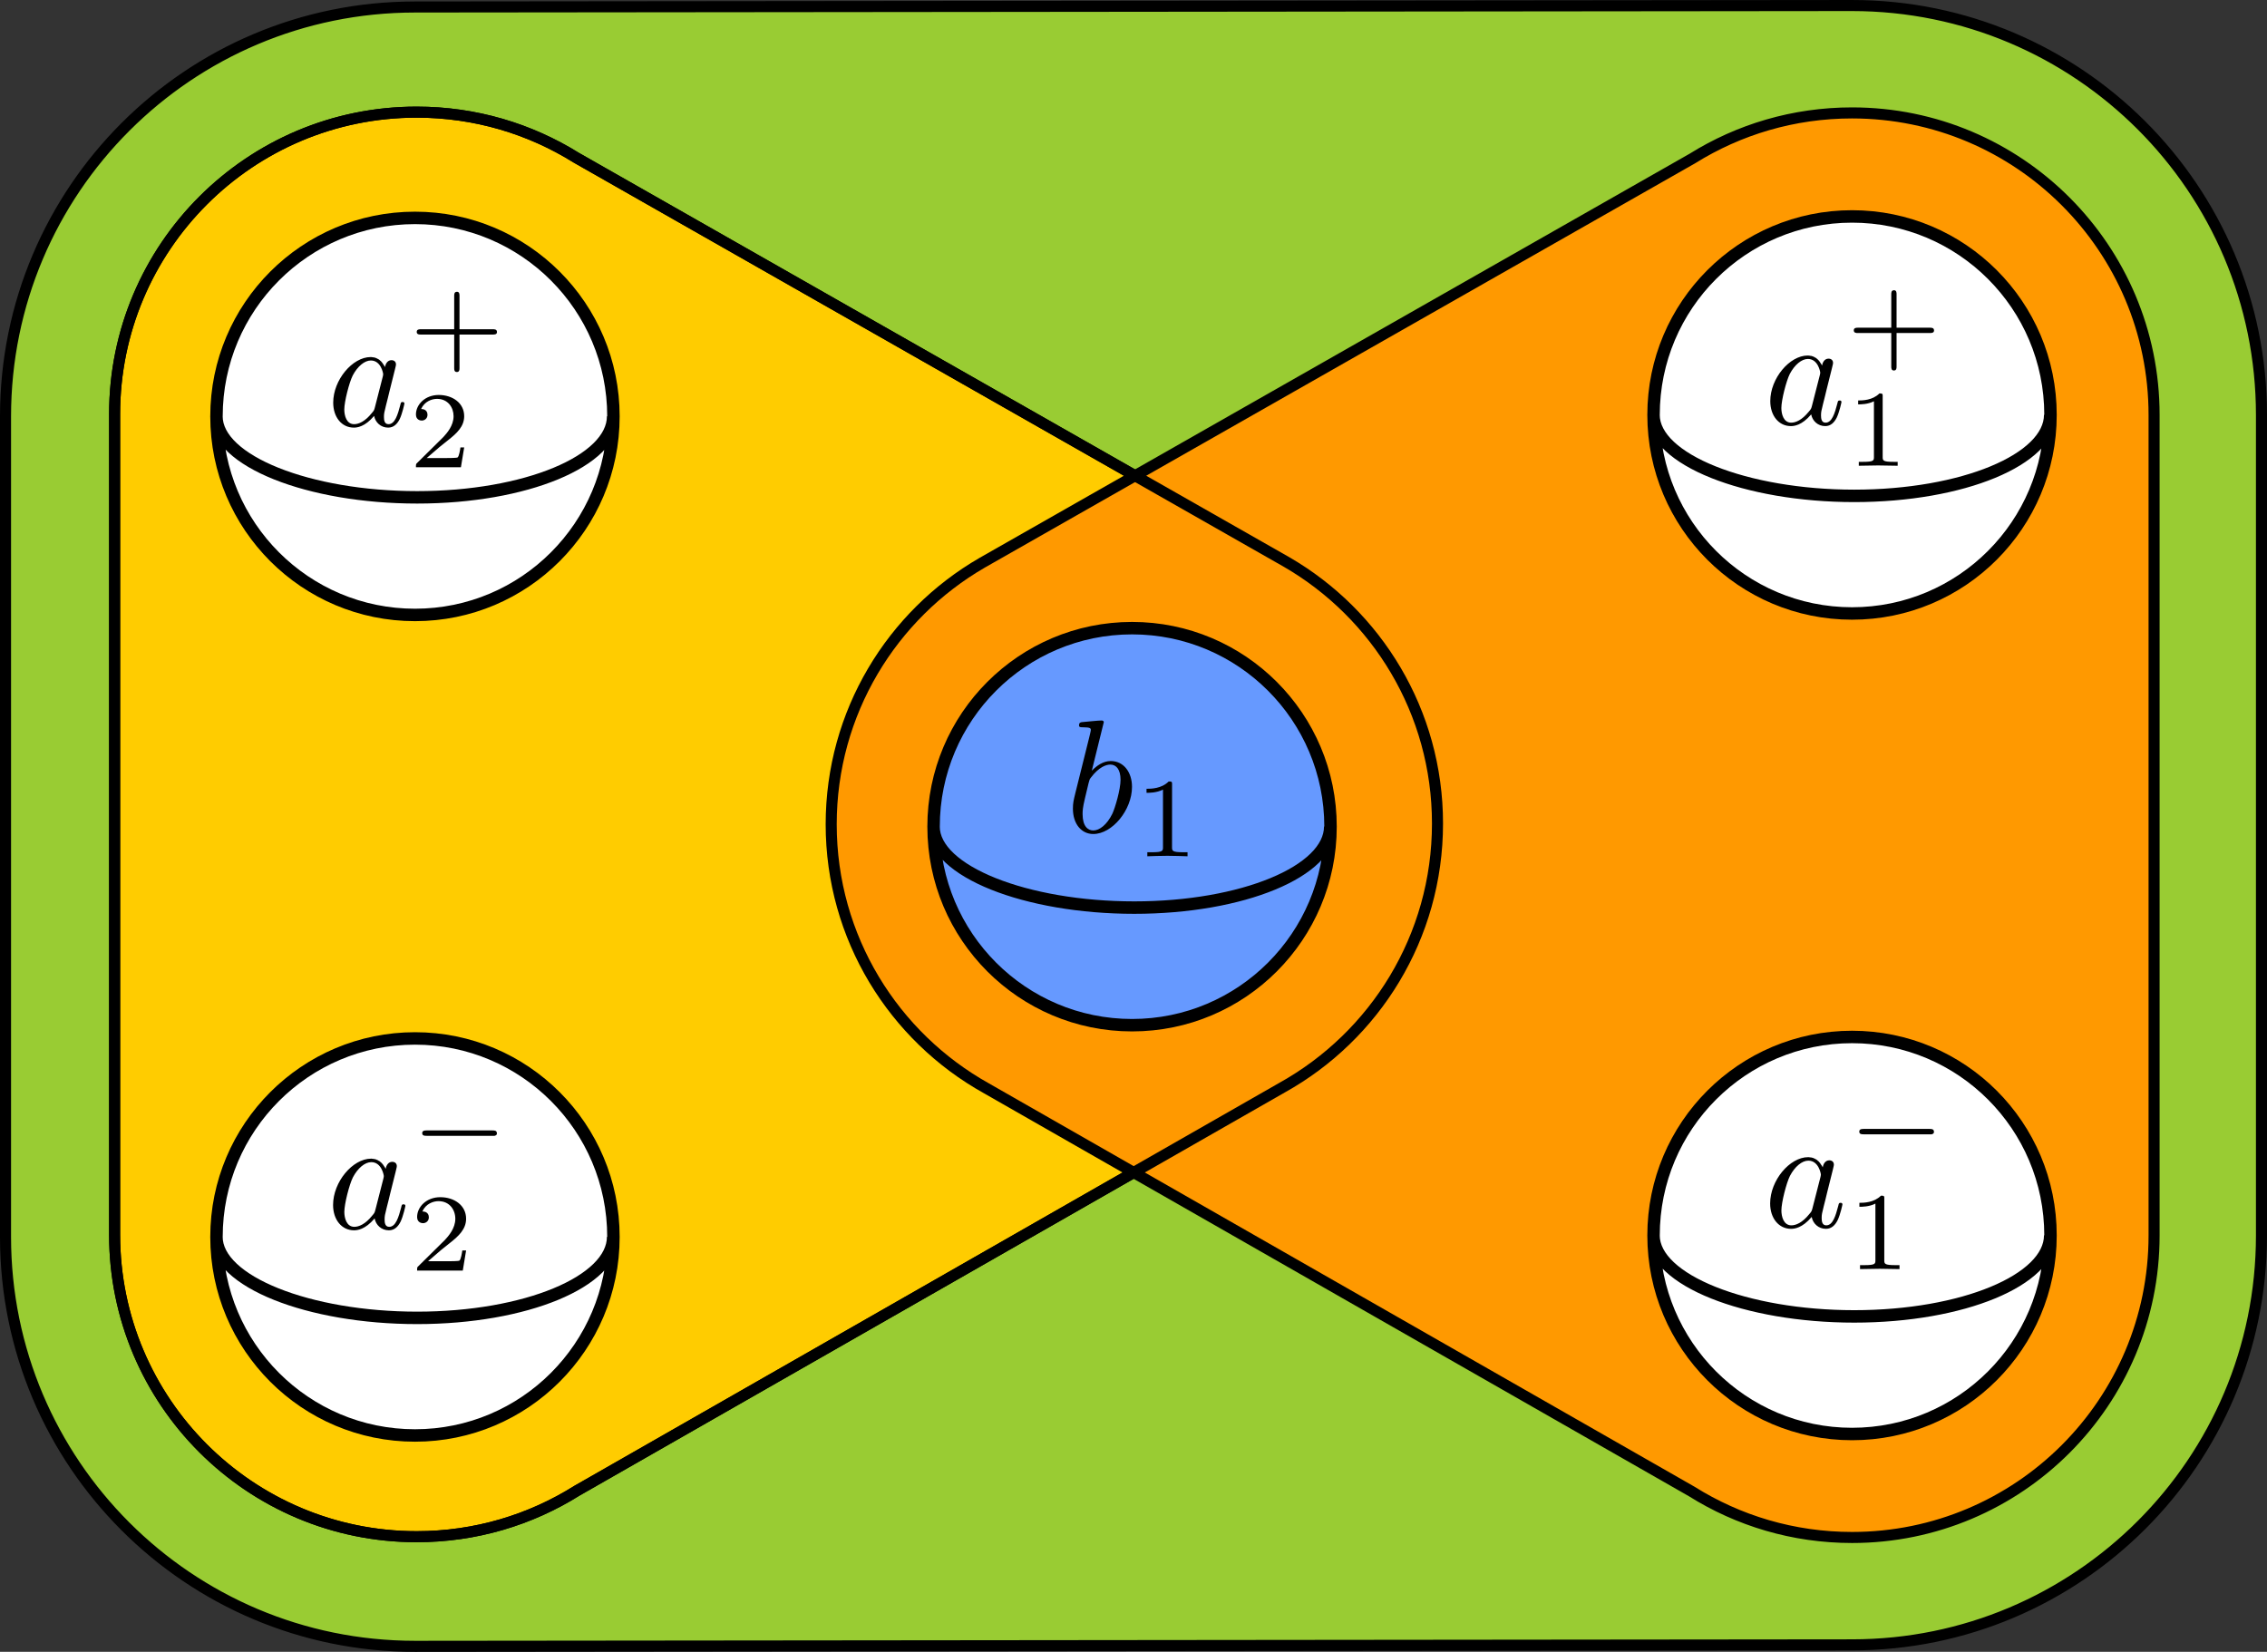 <?xml version="1.0" encoding="UTF-8" standalone="no"?>
<!-- Created with Inkscape (http://www.inkscape.org/) -->

<svg
   xmlns:ns0="http://www.iki.fi/pav/software/textext/"
   xmlns:dc="http://purl.org/dc/elements/1.1/"
   xmlns:cc="http://creativecommons.org/ns#"
   xmlns:rdf="http://www.w3.org/1999/02/22-rdf-syntax-ns#"
   xmlns:svg="http://www.w3.org/2000/svg"
   xmlns="http://www.w3.org/2000/svg"
   xmlns:sodipodi="http://sodipodi.sourceforge.net/DTD/sodipodi-0.dtd"
   xmlns:inkscape="http://www.inkscape.org/namespaces/inkscape"
   inkscape:version="0.91 r13725"
   version="1.1"
   id="svg2"
   viewBox="0 0 498.314 363.137"
   height="4.035in"
   width="5.537in"
   sodipodi:docname="kput2.svg">
  <rect x="0" y="0" width="498.314" height="363.137" fill="#333333" stroke="none"/>
  <sodipodi:namedview
     inkscape:window-maximized="1"
     inkscape:window-y="24"
     inkscape:window-x="65"
     inkscape:window-height="1056"
     inkscape:window-width="1855"
     showguides="false"
     objecttolerance="10000"
     showgrid="true"
     inkscape:current-layer="layer1"
     inkscape:document-units="in"
     inkscape:cy="-15.403709"
     inkscape:cx="86.986418"
     inkscape:zoom="0.25"
     inkscape:pageshadow="2"
     inkscape:pageopacity="0.0"
     borderopacity="1.0"
     bordercolor="#666666"
     pagecolor="#ffffff"
     id="base"
     units="in"
     fit-margin-top="0"
     fit-margin-left="0"
     fit-margin-right="0"
     fit-margin-bottom="0">
    <inkscape:grid
       snapvisiblegridlinesonly="true"
       id="grid4666"
       type="xygrid"
       originx="-538.686"
       originy="1171.637"
       spacingx="22.5"
       spacingy="22.5" />
  </sodipodi:namedview>
  <defs
     id="defs4" />
  <g
     id="layer1"
     inkscape:groupmode="layer"
     inkscape:label="Layer 1"
     transform="translate(-538.686,-1860.862)">
    <path
       sodipodi:nodetypes="ccccccccc"
       inkscape:connector-curvature="0"
       d="m 945.785,1862.077 -315.884,0.323 c -49.706,0 -90,40.294 -90,90 l 0,180.384 c -4e-5,49.706 40.294,90 90,90 l 315.884,-0.323 c 49.706,0 90,-40.294 90,-90 l 0,-180.384 c 0,-49.706 -40.294,-90 -90,-90 z"
       style="opacity:1;fill:#99cc33;fill-opacity:1;stroke:#000000;stroke-width:2.43;stroke-linecap:butt;stroke-linejoin:round;stroke-miterlimit:4;stroke-dasharray:none;stroke-dashoffset:0;stroke-opacity:1"
       id="path6552-0" />
    <path
       sodipodi:nodetypes="csccsscscc"
       inkscape:connector-curvature="0"
       d="m 820.546,2099.942 c 20.353,-11.342 34.12,-33.081 34.12,-58.036 0,-24.57 -13.346,-46.022 -33.184,-57.504 l -156.144,-88.885 c -10.176,-6.341 -22.193,-10.005 -35.065,-10.005 -36.668,0 -66.394,29.725 -66.394,66.394 l 10e-5,180.384 c 0,36.668 29.725,66.394 66.394,66.394 12.946,0 25.026,-3.705 35.239,-10.113 z"
       style="opacity:1;fill:#ffcc00;fill-opacity:1;stroke:#000000;stroke-width:2.43;stroke-linecap:butt;stroke-linejoin:round;stroke-miterlimit:4;stroke-dasharray:none;stroke-dashoffset:0;stroke-opacity:1"
       id="path6271-4-8-8-9" />
    <path
       sodipodi:nodetypes="csccsscscc"
       inkscape:connector-curvature="0"
       d="m 755.512,2100.113 c -20.353,-11.342 -34.12,-33.081 -34.12,-58.036 0,-24.57 13.346,-46.022 33.184,-57.504 l 156.144,-88.885 c 10.176,-6.341 22.193,-10.005 35.065,-10.005 36.668,0 66.394,29.725 66.394,66.394 l -1e-4,180.384 c 0,36.668 -29.725,66.394 -66.394,66.394 -12.946,0 -25.027,-3.705 -35.239,-10.113 z"
       style="fill:#ff9900;fill-opacity:1;stroke:#000000;stroke-width:2.43;stroke-linecap:butt;stroke-linejoin:round;stroke-miterlimit:4;stroke-dasharray:none;stroke-dashoffset:0;stroke-opacity:1"
       id="path6271-4-8" />
    <g
       transform="translate(-114.079,-134.045)"
       id="g6248">
      <g
         id="g4160-3-2-4-6"
         transform="matrix(2.735,0,0,2.736,779.937,1986.729)"
         style="fill:#ffffff">
        <path
           d="m 118.277,36.316 c 0,3.598 -7.05,6.516 -15.75,6.516 -8.699,0 -16.132,-2.918 -16.132,-6.516 m 31.906,0.012 c 0,8.809 -7.141,15.953 -15.949,15.953 -8.809,0 -15.954,-7.144 -15.954,-15.953 0,-8.808 7.145,-15.949 15.954,-15.949 8.808,0 15.949,7.141 15.949,15.949 z"
           style="fill:#ffffff;stroke:#000000;stroke-width:1;stroke-linecap:butt;stroke-linejoin:round;stroke-miterlimit:4;stroke-dasharray:none;stroke-opacity:1"
           id="path4162-6-58-0-9"
           inkscape:connector-curvature="0" />
      </g>
      <g
         style="font-style:normal;font-variant:normal;font-weight:normal;font-stretch:normal;letter-spacing:normal;word-spacing:normal;text-anchor:start;fill:#000000;fill-opacity:1;fill-rule:evenodd;stroke:#000000;stroke-linecap:butt;stroke-linejoin:miter;stroke-miterlimit:10.433;stroke-dasharray:none;stroke-dashoffset:0;stroke-opacity:1"
         ns0:preamble="/home/scott/.config/inkscape/extensions/default_packages.tex"
         ns0:text="$a_1^+$"
         word-spacing="normal"
         letter-spacing="normal"
         font-size-adjust="none"
         font-stretch="normal"
         font-weight="normal"
         font-variant="normal"
         font-style="normal"
         stroke-miterlimit="10.433"
         xml:space="preserve"
         transform="matrix(3.432,0,0,-3.433,530.143,4344.468)"
         id="content-6-0-4"><path
           id="path5750-2-4-2"
           style="font-style:normal;font-variant:normal;font-weight:normal;font-stretch:normal;letter-spacing:normal;word-spacing:normal;text-anchor:start;fill:#000000;fill-opacity:1;fill-rule:evenodd;stroke:#000000;stroke-width:0;stroke-linecap:butt;stroke-linejoin:miter;stroke-miterlimit:10.433;stroke-dasharray:none;stroke-dashoffset:0;stroke-opacity:1"
           word-spacing="normal"
           stroke-miterlimit="10.433"
           letter-spacing="normal"
           font-weight="normal"
           font-variant="normal"
           font-style="normal"
           font-stretch="normal"
           font-size-adjust="none"
           d="m 152.43,661 -0.02,0.03 -0.02,0.04 -0.02,0.03 -0.02,0.03 -0.02,0.03 -0.02,0.03 -0.02,0.03 -0.02,0.03 -0.02,0.03 -0.03,0.03 -0.02,0.03 -0.02,0.02 -0.03,0.03 -0.03,0.02 -0.02,0.02 -0.03,0.03 -0.03,0.02 -0.03,0.02 -0.03,0.01 -0.03,0.02 -0.03,0.02 -0.04,0.01 -0.03,0.02 -0.03,0.01 -0.04,0.01 -0.03,0.01 -0.04,0.01 -0.04,0 -0.04,0.01 -0.04,0 -0.04,0.01 -0.04,0 0.01,-0.22 c 0.65,0 0.79,-0.82 0.79,-0.88 0,-0.06 -0.02,-0.12 -0.03,-0.17 l -0.5,-1.95 c -0.05,-0.18 -0.05,-0.2 -0.2,-0.37 -0.44,-0.55 -0.85,-0.71 -1.13,-0.71 -0.49,0 -0.63,0.55 -0.63,0.94 0,0.5 0.31,1.72 0.54,2.18 0.31,0.59 0.76,0.96 1.16,0.96 l -0.01,0.22 c -1.17,0 -2.4,-1.47 -2.4,-2.92 0,-0.94 0.55,-1.6 1.32,-1.6 0.2,0 0.7,0.04 1.3,0.75 0.08,-0.42 0.43,-0.75 0.9,-0.75 0.35,0 0.58,0.23 0.74,0.55 0.17,0.36 0.3,0.97 0.3,0.99 0,0.1 -0.09,0.1 -0.12,0.1 -0.1,0 -0.11,-0.04 -0.14,-0.18 -0.17,-0.65 -0.35,-1.24 -0.76,-1.24 -0.26,0 -0.29,0.26 -0.29,0.46 0,0.22 0.02,0.3 0.13,0.74 0.11,0.42 0.13,0.52 0.22,0.89 l 0.35,1.4 c 0.07,0.28 0.07,0.3 0.07,0.34 0,0.17 -0.12,0.27 -0.29,0.27 -0.24,0 -0.38,-0.22 -0.41,-0.44 z"
           inkscape:connector-curvature="0" /><path
           id="path5752-84-6-2"
           style="font-style:normal;font-variant:normal;font-weight:normal;font-stretch:normal;letter-spacing:normal;word-spacing:normal;text-anchor:start;fill:#000000;fill-opacity:1;fill-rule:evenodd;stroke:#000000;stroke-width:0;stroke-linecap:butt;stroke-linejoin:miter;stroke-miterlimit:10.433;stroke-dasharray:none;stroke-dashoffset:0;stroke-opacity:1"
           word-spacing="normal"
           stroke-miterlimit="10.433"
           letter-spacing="normal"
           font-weight="normal"
           font-variant="normal"
           font-style="normal"
           font-stretch="normal"
           font-size-adjust="none"
           d="m 157.2,663.08 2.14,0 c 0.09,0 0.26,0 0.26,0.16 0,0.18 -0.16,0.18 -0.26,0.18 l -2.14,0 0,2.14 c 0,0.09 0,0.26 -0.16,0.26 -0.18,0 -0.18,-0.16 -0.18,-0.26 l 0,-2.14 -2.14,0 c -0.09,0 -0.26,0 -0.26,-0.17 0,-0.17 0.16,-0.17 0.26,-0.17 l 2.14,0 0,-2.15 c 0,-0.09 0,-0.25 0.17,-0.25 0.17,0 0.17,0.16 0.17,0.25 z"
           inkscape:connector-curvature="0" /><path
           id="path5754-7-2-6"
           style="font-style:normal;font-variant:normal;font-weight:normal;font-stretch:normal;letter-spacing:normal;word-spacing:normal;text-anchor:start;fill:#000000;fill-opacity:1;fill-rule:evenodd;stroke:#000000;stroke-width:0;stroke-linecap:butt;stroke-linejoin:miter;stroke-miterlimit:10.433;stroke-dasharray:none;stroke-dashoffset:0;stroke-opacity:1"
           word-spacing="normal"
           stroke-miterlimit="10.433"
           letter-spacing="normal"
           font-weight="normal"
           font-variant="normal"
           font-style="normal"
           font-stretch="normal"
           font-size-adjust="none"
           d="m 156.31,659.01 0,0.01 0,0.01 0,0.01 0,0.01 0,0 0,0.01 0,0.01 0,0.01 0,0 0,0.01 0,0 0,0.01 0,0.01 0,0 0,0.01 0,0 -0.01,0.01 0,0 0,0.01 0,0.01 0,0.01 -0.01,0 0,0.01 -0.01,0.01 0,0 -0.01,0.01 0,0 -0.01,0 -0.01,0.01 0,0 -0.01,0 -0.01,0 -0.01,0 0,0 -0.01,0 0,0.01 -0.01,0 -0.01,0 0,0 -0.01,0 -0.01,0 0,0 -0.01,0 -0.01,0 -0.01,0 0,0 -0.01,0 -0.01,0 -0.01,0 -0.01,0 c -0.44,-0.44 -1.08,-0.45 -1.36,-0.45 l 0,-0.25 c 0.16,0 0.62,0 1.01,0.2 l 0,-3.56 c 0,-0.23 0,-0.32 -0.7,-0.32 l -0.27,0 0,-0.25 c 0.13,0 0.99,0.02 1.24,0.02 0.22,0 1.1,-0.02 1.25,-0.02 l 0,0.25 -0.26,0 c -0.7,0 -0.7,0.09 -0.7,0.32 z"
           inkscape:connector-curvature="0" /></g>    </g>
    <g
       transform="translate(-114.079,-111.661)"
       id="g6256">
      <g
         id="g4160-3-1-2-6-4"
         transform="matrix(2.735,0,0,2.736,779.937,2144.729)"
         style="fill:#ffffff">
        <path
           d="m 118.277,36.316 c 0,3.598 -7.05,6.516 -15.75,6.516 -8.699,0 -16.132,-2.918 -16.132,-6.516 m 31.906,0.012 c 0,8.809 -7.141,15.953 -15.949,15.953 -8.809,0 -15.954,-7.144 -15.954,-15.953 0,-8.808 7.145,-15.949 15.954,-15.949 8.808,0 15.949,7.141 15.949,15.949 z"
           style="fill:#ffffff;stroke:#000000;stroke-width:1;stroke-linecap:butt;stroke-linejoin:round;stroke-miterlimit:4;stroke-dasharray:none;stroke-opacity:1"
           id="path4162-6-0-4-7-1"
           inkscape:connector-curvature="0" />
      </g>
      <g
         style="font-style:normal;font-variant:normal;font-weight:normal;font-stretch:normal;letter-spacing:normal;word-spacing:normal;text-anchor:start;fill:#000000;fill-opacity:1;fill-rule:evenodd;stroke:#000000;stroke-linecap:butt;stroke-linejoin:miter;stroke-miterlimit:10.433;stroke-dasharray:none;stroke-dashoffset:0;stroke-opacity:1"
         ns0:preamble="/home/scott/.config/inkscape/extensions/default_packages.tex"
         ns0:text="$a_1^-$"
         word-spacing="normal"
         letter-spacing="normal"
         font-size-adjust="none"
         font-stretch="normal"
         font-weight="normal"
         font-variant="normal"
         font-style="normal"
         stroke-miterlimit="10.433"
         xml:space="preserve"
         transform="matrix(3.485,0,0,-3.486,522.217,4533.387)"
         id="g6967-0-5-2"><path
           id="path6969-6-6-8"
           style="font-style:normal;font-variant:normal;font-weight:normal;font-stretch:normal;letter-spacing:normal;word-spacing:normal;text-anchor:start;fill:#000000;fill-opacity:1;fill-rule:evenodd;stroke:#000000;stroke-width:0;stroke-linecap:butt;stroke-linejoin:miter;stroke-miterlimit:10.433;stroke-dasharray:none;stroke-dashoffset:0;stroke-opacity:1"
           word-spacing="normal"
           stroke-miterlimit="10.433"
           letter-spacing="normal"
           font-weight="normal"
           font-variant="normal"
           font-style="normal"
           font-stretch="normal"
           font-size-adjust="none"
           d="m 152.43,661 -0.02,0.03 -0.02,0.04 -0.02,0.03 -0.02,0.03 -0.02,0.03 -0.02,0.03 -0.02,0.03 -0.02,0.03 -0.02,0.03 -0.03,0.03 -0.02,0.03 -0.02,0.02 -0.03,0.03 -0.03,0.02 -0.02,0.02 -0.03,0.03 -0.03,0.02 -0.03,0.02 -0.03,0.01 -0.03,0.02 -0.03,0.02 -0.04,0.01 -0.03,0.02 -0.03,0.01 -0.04,0.01 -0.03,0.01 -0.04,0.01 -0.04,0 -0.04,0.01 -0.04,0 -0.04,0.01 -0.04,0 0.01,-0.22 c 0.65,0 0.79,-0.82 0.79,-0.88 0,-0.06 -0.02,-0.12 -0.03,-0.17 l -0.5,-1.95 c -0.05,-0.18 -0.05,-0.2 -0.2,-0.37 -0.44,-0.55 -0.85,-0.71 -1.13,-0.71 -0.49,0 -0.63,0.55 -0.63,0.94 0,0.5 0.31,1.72 0.54,2.18 0.31,0.59 0.76,0.96 1.16,0.96 l -0.01,0.22 c -1.17,0 -2.4,-1.47 -2.4,-2.92 0,-0.94 0.55,-1.6 1.32,-1.6 0.2,0 0.7,0.04 1.3,0.75 0.08,-0.42 0.43,-0.75 0.9,-0.75 0.35,0 0.58,0.23 0.74,0.55 0.17,0.36 0.3,0.97 0.3,0.99 0,0.1 -0.09,0.1 -0.12,0.1 -0.1,0 -0.11,-0.04 -0.14,-0.18 -0.17,-0.65 -0.35,-1.24 -0.76,-1.24 -0.26,0 -0.29,0.26 -0.29,0.46 0,0.22 0.02,0.3 0.13,0.74 0.11,0.42 0.13,0.52 0.22,0.89 l 0.35,1.4 c 0.07,0.28 0.07,0.3 0.07,0.34 0,0.17 -0.12,0.27 -0.29,0.27 -0.24,0 -0.38,-0.22 -0.41,-0.44 z"
           inkscape:connector-curvature="0" /><path
           id="path6971-2-9-8"
           style="font-style:normal;font-variant:normal;font-weight:normal;font-stretch:normal;letter-spacing:normal;word-spacing:normal;text-anchor:start;fill:#000000;fill-opacity:1;fill-rule:evenodd;stroke:#000000;stroke-width:0;stroke-linecap:butt;stroke-linejoin:miter;stroke-miterlimit:10.433;stroke-dasharray:none;stroke-dashoffset:0;stroke-opacity:1"
           word-spacing="normal"
           stroke-miterlimit="10.433"
           letter-spacing="normal"
           font-weight="normal"
           font-variant="normal"
           font-style="normal"
           font-stretch="normal"
           font-size-adjust="none"
           d="m 159.16,663.08 0.01,0 0.02,0 0.01,0 0.01,0 0.02,0 0.01,0 0.01,0 0.02,0 0.01,0 0.01,0 0.01,0 0.01,0.01 0.01,0 0.01,0 0.01,0.01 0.01,0 0.01,0.01 0.01,0 0.01,0.01 0.01,0 0.01,0.01 0.01,0.01 0,0 0,0.01 0.01,0 0,0.01 0,0 0.01,0.01 0,0 0,0.01 0,0 0,0.01 0.01,0 0,0.01 0,0.01 0,0 0,0.01 0,0.01 0,0.01 0,0 c 0,0.18 -0.16,0.18 -0.28,0.18 l -4.15,0 c -0.11,0 -0.28,0 -0.28,-0.17 0,-0.17 0.16,-0.17 0.28,-0.17 z"
           inkscape:connector-curvature="0" /><path
           id="path6973-99-8-9"
           style="font-style:normal;font-variant:normal;font-weight:normal;font-stretch:normal;letter-spacing:normal;word-spacing:normal;text-anchor:start;fill:#000000;fill-opacity:1;fill-rule:evenodd;stroke:#000000;stroke-width:0;stroke-linecap:butt;stroke-linejoin:miter;stroke-miterlimit:10.433;stroke-dasharray:none;stroke-dashoffset:0;stroke-opacity:1"
           word-spacing="normal"
           stroke-miterlimit="10.433"
           letter-spacing="normal"
           font-weight="normal"
           font-variant="normal"
           font-style="normal"
           font-stretch="normal"
           font-size-adjust="none"
           d="m 156.31,659.01 0,0.01 0,0.01 0,0.01 0,0.01 0,0 0,0.01 0,0.01 0,0.01 0,0 0,0.01 0,0 0,0.01 0,0.01 0,0 0,0.01 0,0 -0.01,0.01 0,0 0,0.01 0,0.01 0,0.01 -0.01,0 0,0.01 -0.01,0.01 0,0 -0.01,0.01 0,0 -0.01,0 -0.01,0.01 0,0 -0.01,0 -0.01,0 -0.01,0 0,0 -0.01,0 0,0.01 -0.01,0 -0.01,0 0,0 -0.01,0 -0.01,0 0,0 -0.01,0 -0.01,0 -0.01,0 0,0 -0.01,0 -0.01,0 -0.01,0 -0.01,0 c -0.44,-0.44 -1.08,-0.45 -1.36,-0.45 l 0,-0.25 c 0.16,0 0.62,0 1.01,0.2 l 0,-3.56 c 0,-0.23 0,-0.32 -0.7,-0.32 l -0.27,0 0,-0.25 c 0.13,0 0.99,0.02 1.24,0.02 0.22,0 1.1,-0.02 1.25,-0.02 l 0,0.25 -0.26,0 c -0.7,0 -0.7,0.09 -0.7,0.32 z"
           inkscape:connector-curvature="0" /></g>    </g>
    <g
       transform="translate(-92.424,-201.65)"
       id="g6264">
      <g
         id="g4160-3-5-3-8-2-7-9-3-4"
         transform="matrix(2.735,0,0,2.736,600.023,2144.847)"
         style="fill:#6699ff">
        <path
           d="m 118.277,36.316 c 0,3.598 -7.05,6.516 -15.75,6.516 -8.699,0 -16.132,-2.918 -16.132,-6.516 m 31.906,0.012 c 0,8.809 -7.141,15.953 -15.949,15.953 -8.809,0 -15.954,-7.144 -15.954,-15.953 0,-8.808 7.145,-15.949 15.954,-15.949 8.808,0 15.949,7.141 15.949,15.949 z"
           style="fill:#6699ff;stroke:#000000;stroke-width:1;stroke-linecap:butt;stroke-linejoin:round;stroke-miterlimit:4;stroke-dasharray:none;stroke-opacity:1"
           id="path4162-6-5-0-4-0-5-3-2-7"
           inkscape:connector-curvature="0" />
      </g>
      <g
         id="g8587-9-38-1-6"
         transform="matrix(3.549,0,0,-3.55,337.513,4578.638)"
         xml:space="preserve"
         stroke-miterlimit="10.433"
         font-style="normal"
         font-variant="normal"
         font-weight="normal"
         font-stretch="normal"
         font-size-adjust="none"
         letter-spacing="normal"
         word-spacing="normal"
         ns0:text="$b_1$"
         ns0:preamble="/home/scott/.config/inkscape/extensions/default_packages.tex"
         style="font-style:normal;font-variant:normal;font-weight:normal;font-stretch:normal;letter-spacing:normal;word-spacing:normal;text-anchor:start;fill:#000000;fill-opacity:1;fill-rule:evenodd;stroke:#000000;stroke-linecap:butt;stroke-linejoin:miter;stroke-miterlimit:10.433;stroke-dasharray:none;stroke-dashoffset:0;stroke-opacity:1"><path
           inkscape:connector-curvature="0"
           d="m 151.09,664.04 0,0 0,0 0,0 0,0 0,0 0,0.01 0,0 0,0 0,0.01 0,0 0,0.01 0,0 -0.01,0.01 0,0 0,0.01 0,0 -0.01,0.01 0,0 0,0.01 -0.01,0 0,0 0,0.01 -0.01,0 0,0 0,0 0,0.01 -0.01,0 0,0 0,0 -0.01,0 0,0 0,0.01 -0.01,0 0,0 -0.01,0 0,0 -0.01,0 0,0 -0.01,0 0,0.01 -0.01,0 0,0 -0.01,0 0,0 -0.01,0 c -0.23,0 -0.95,-0.08 -1.21,-0.1 -0.08,-0.01 -0.19,-0.02 -0.19,-0.2 0,-0.12 0.09,-0.12 0.24,-0.12 0.47,0 0.49,-0.07 0.49,-0.17 0,-0.07 -0.09,-0.41 -0.14,-0.62 l -0.81,-3.25 c -0.12,-0.49 -0.16,-0.65 -0.16,-1 0,-0.95 0.53,-1.57 1.26,-1.57 l 0,0.22 c -0.34,0 -0.66,0.27 -0.66,1.01 0,0.19 0,0.38 0.15,1 l 0.22,0.92 c 0.06,0.22 0.06,0.24 0.15,0.35 0.49,0.65 0.94,0.8 1.2,0.8 0.36,0 0.63,-0.3 0.63,-0.94 0,-0.59 -0.33,-1.73 -0.51,-2.11 -0.33,-0.67 -0.79,-1.03 -1.18,-1.03 l 0,-0.22 c 1.18,0 2.4,1.49 2.4,2.92 0,0.91 -0.52,1.6 -1.32,1.6 -0.46,0 -0.87,-0.29 -1.17,-0.6 z"
           font-size-adjust="none"
           font-stretch="normal"
           font-style="normal"
           font-variant="normal"
           font-weight="normal"
           letter-spacing="normal"
           stroke-miterlimit="10.433"
           word-spacing="normal"
           style="font-style:normal;font-variant:normal;font-weight:normal;font-stretch:normal;letter-spacing:normal;word-spacing:normal;text-anchor:start;fill:#000000;fill-opacity:1;fill-rule:evenodd;stroke:#000000;stroke-width:0;stroke-linecap:butt;stroke-linejoin:miter;stroke-miterlimit:10.433;stroke-dasharray:none;stroke-dashoffset:0;stroke-opacity:1"
           id="path8589-6-05-5-8" /><path
           inkscape:connector-curvature="0"
           d="m 155.32,660.17 0,0.01 0,0.01 0,0.01 0,0.01 0,0.01 0,0 0,0.01 0,0.01 0,0 0,0.01 0,0.01 0,0 0,0.01 0,0 0,0.01 0,0.01 -0.01,0 0,0.01 0,0 0,0.01 0,0.01 -0.01,0.01 0,0 -0.01,0.01 0,0 -0.01,0.01 0,0 -0.01,0.01 -0.01,0 0,0 -0.01,0 -0.01,0.01 -0.01,0 0,0 -0.01,0 0,0 -0.01,0 -0.01,0 0,0 -0.01,0 -0.01,0 0,0 -0.01,0 -0.01,0 -0.01,0 0,0 -0.01,0 -0.01,0 -0.01,0 -0.01,0 c -0.44,-0.44 -1.08,-0.45 -1.37,-0.45 l 0,-0.25 c 0.17,0 0.63,0 1.02,0.2 l 0,-3.56 c 0,-0.23 0,-0.32 -0.7,-0.32 l -0.27,0 0,-0.25 c 0.13,0.01 0.99,0.03 1.25,0.03 0.21,0 1.09,-0.02 1.24,-0.03 l 0,0.25 -0.26,0 c -0.7,0 -0.7,0.09 -0.7,0.32 z"
           font-size-adjust="none"
           font-stretch="normal"
           font-style="normal"
           font-variant="normal"
           font-weight="normal"
           letter-spacing="normal"
           stroke-miterlimit="10.433"
           word-spacing="normal"
           style="font-style:normal;font-variant:normal;font-weight:normal;font-stretch:normal;letter-spacing:normal;word-spacing:normal;text-anchor:start;fill:#000000;fill-opacity:1;fill-rule:evenodd;stroke:#000000;stroke-width:0;stroke-linecap:butt;stroke-linejoin:miter;stroke-miterlimit:10.433;stroke-dasharray:none;stroke-dashoffset:0;stroke-opacity:1"
           id="path8591-2-6-9-9" /></g>    </g>
    <path
       sodipodi:nodetypes="csccsscscc"
       inkscape:connector-curvature="0"
       d="m 820.546,2099.942 c 20.353,-11.342 34.12,-33.081 34.12,-58.036 0,-24.57 -13.346,-46.022 -33.184,-57.504 l -156.144,-88.885 c -10.176,-6.341 -22.193,-10.005 -35.065,-10.005 -36.668,0 -66.394,29.725 -66.394,66.394 l 10e-5,180.384 c 0,36.668 29.725,66.394 66.394,66.394 12.946,0 25.026,-3.705 35.239,-10.113 z"
       style="opacity:1;fill:none;fill-opacity:1;stroke:#000000;stroke-width:2.43;stroke-linecap:butt;stroke-linejoin:round;stroke-miterlimit:4;stroke-dasharray:none;stroke-dashoffset:0;stroke-opacity:1"
       id="path6271-4-8-8-9-6" />
    <g
       id="g8473">
      <g
         id="g4160-3-2-4-6-5"
         transform="matrix(2.735,0,0,2.736,349.974,1853.007)"
         style="fill:#ffffff">
        <path
           d="m 118.277,36.316 c 0,3.598 -7.05,6.516 -15.75,6.516 -8.699,0 -16.132,-2.918 -16.132,-6.516 m 31.906,0.012 c 0,8.809 -7.141,15.953 -15.949,15.953 -8.809,0 -15.954,-7.144 -15.954,-15.953 0,-8.808 7.145,-15.949 15.954,-15.949 8.808,0 15.949,7.141 15.949,15.949 z"
           style="fill:#ffffff;stroke:#000000;stroke-width:1;stroke-linecap:butt;stroke-linejoin:round;stroke-miterlimit:4;stroke-dasharray:none;stroke-opacity:1"
           id="path4162-6-58-0-9-40"
           inkscape:connector-curvature="0" />
      </g>
      <g
         id="g7777"
         transform="matrix(3.432,0,0,-3.432,100.18,4210.099)"
         xml:space="preserve"
         stroke-miterlimit="10.433"
         font-style="normal"
         font-variant="normal"
         font-weight="normal"
         font-stretch="normal"
         font-size-adjust="none"
         letter-spacing="normal"
         word-spacing="normal"
         ns0:text="$a_2^+$"
         ns0:preamble="/home/scott/.config/inkscape/extensions/default_packages.tex"
         style="font-style:normal;font-variant:normal;font-weight:normal;font-stretch:normal;letter-spacing:normal;word-spacing:normal;text-anchor:start;fill:#000000;fill-opacity:1;fill-rule:evenodd;stroke:#000000;stroke-linecap:butt;stroke-linejoin:miter;stroke-miterlimit:10.433;stroke-dasharray:none;stroke-dashoffset:0;stroke-opacity:1"><path
           inkscape:connector-curvature="0"
           d="m 152.43,661 -0.02,0.03 -0.02,0.04 -0.02,0.03 -0.02,0.03 -0.02,0.03 -0.02,0.03 -0.02,0.03 -0.02,0.03 -0.02,0.03 -0.03,0.03 -0.02,0.03 -0.02,0.02 -0.03,0.03 -0.03,0.02 -0.02,0.02 -0.03,0.03 -0.03,0.02 -0.03,0.02 -0.03,0.01 -0.03,0.02 -0.03,0.02 -0.04,0.01 -0.03,0.02 -0.03,0.01 -0.04,0.01 -0.03,0.01 -0.04,0.01 -0.04,0 -0.04,0.01 -0.04,0 -0.04,0.01 -0.04,0 0.01,-0.22 c 0.65,0 0.79,-0.82 0.79,-0.88 0,-0.06 -0.02,-0.12 -0.03,-0.17 l -0.5,-1.95 c -0.05,-0.18 -0.05,-0.2 -0.2,-0.37 -0.44,-0.55 -0.85,-0.71 -1.13,-0.71 -0.49,0 -0.63,0.55 -0.63,0.94 0,0.5 0.31,1.72 0.54,2.18 0.31,0.59 0.76,0.96 1.16,0.96 l -0.01,0.22 c -1.17,0 -2.4,-1.47 -2.4,-2.92 0,-0.94 0.55,-1.6 1.32,-1.6 0.2,0 0.7,0.04 1.3,0.75 0.08,-0.42 0.43,-0.75 0.9,-0.75 0.35,0 0.58,0.23 0.74,0.55 0.17,0.36 0.3,0.97 0.3,0.99 0,0.1 -0.09,0.1 -0.12,0.1 -0.1,0 -0.11,-0.04 -0.14,-0.18 -0.17,-0.65 -0.35,-1.24 -0.76,-1.24 -0.26,0 -0.29,0.26 -0.29,0.46 0,0.22 0.02,0.3 0.13,0.74 0.11,0.42 0.13,0.52 0.22,0.89 l 0.35,1.4 c 0.07,0.28 0.07,0.3 0.07,0.34 0,0.17 -0.12,0.27 -0.29,0.27 -0.24,0 -0.38,-0.22 -0.41,-0.44 z"
           font-size-adjust="none"
           font-stretch="normal"
           font-style="normal"
           font-variant="normal"
           font-weight="normal"
           letter-spacing="normal"
           stroke-miterlimit="10.433"
           word-spacing="normal"
           style="font-style:normal;font-variant:normal;font-weight:normal;font-stretch:normal;letter-spacing:normal;word-spacing:normal;text-anchor:start;fill:#000000;fill-opacity:1;fill-rule:evenodd;stroke:#000000;stroke-width:0;stroke-linecap:butt;stroke-linejoin:miter;stroke-miterlimit:10.433;stroke-dasharray:none;stroke-dashoffset:0;stroke-opacity:1"
           id="path7779" /><path
           inkscape:connector-curvature="0"
           d="m 157.2,663.08 2.14,0 c 0.09,0 0.26,0 0.26,0.16 0,0.18 -0.16,0.18 -0.26,0.18 l -2.14,0 0,2.14 c 0,0.09 0,0.26 -0.16,0.26 -0.18,0 -0.18,-0.16 -0.18,-0.26 l 0,-2.14 -2.14,0 c -0.09,0 -0.26,0 -0.26,-0.17 0,-0.17 0.16,-0.17 0.26,-0.17 l 2.14,0 0,-2.15 c 0,-0.09 0,-0.25 0.17,-0.25 0.17,0 0.17,0.16 0.17,0.25 z"
           font-size-adjust="none"
           font-stretch="normal"
           font-style="normal"
           font-variant="normal"
           font-weight="normal"
           letter-spacing="normal"
           stroke-miterlimit="10.433"
           word-spacing="normal"
           style="font-style:normal;font-variant:normal;font-weight:normal;font-stretch:normal;letter-spacing:normal;word-spacing:normal;text-anchor:start;fill:#000000;fill-opacity:1;fill-rule:evenodd;stroke:#000000;stroke-width:0;stroke-linecap:butt;stroke-linejoin:miter;stroke-miterlimit:10.433;stroke-dasharray:none;stroke-dashoffset:0;stroke-opacity:1"
           id="path7781" /><path
           inkscape:connector-curvature="0"
           d="m 157.5,655.85 -0.24,0 c -0.02,-0.16 -0.09,-0.57 -0.18,-0.64 -0.06,-0.04 -0.59,-0.04 -0.69,-0.04 l -1.29,0 c 0.74,0.65 0.98,0.84 1.4,1.17 0.52,0.41 1,0.85 1,1.51 0,0.84 -0.74,1.36 -1.63,1.36 -0.87,0 -1.46,-0.61 -1.46,-1.25 0,-0.36 0.3,-0.39 0.37,-0.39 0.17,0 0.37,0.12 0.37,0.37 0,0.12 -0.05,0.37 -0.41,0.37 0.22,0.49 0.69,0.65 1.02,0.65 0.7,0 1.06,-0.55 1.06,-1.11 0,-0.61 -0.43,-1.09 -0.66,-1.34 l -1.68,-1.66 c -0.07,-0.06 -0.07,-0.08 -0.07,-0.27 l 2.88,0 z"
           font-size-adjust="none"
           font-stretch="normal"
           font-style="normal"
           font-variant="normal"
           font-weight="normal"
           letter-spacing="normal"
           stroke-miterlimit="10.433"
           word-spacing="normal"
           style="font-style:normal;font-variant:normal;font-weight:normal;font-stretch:normal;letter-spacing:normal;word-spacing:normal;text-anchor:start;fill:#000000;fill-opacity:1;fill-rule:evenodd;stroke:#000000;stroke-width:0;stroke-linecap:butt;stroke-linejoin:miter;stroke-miterlimit:10.433;stroke-dasharray:none;stroke-dashoffset:0;stroke-opacity:1"
           id="path7783" /></g>    </g>
    <g
       id="g9865">
      <g
         id="g4160-3-1-2-6-4-2"
         transform="matrix(2.735,0,0,2.736,349.974,2033.391)"
         style="fill:#ffffff">
        <path
           d="m 118.277,36.316 c 0,3.598 -7.05,6.516 -15.75,6.516 -8.699,0 -16.132,-2.918 -16.132,-6.516 m 31.906,0.012 c 0,8.809 -7.141,15.953 -15.949,15.953 -8.809,0 -15.954,-7.144 -15.954,-15.953 0,-8.808 7.145,-15.949 15.954,-15.949 8.808,0 15.949,7.141 15.949,15.949 z"
           style="fill:#ffffff;stroke:#000000;stroke-width:1;stroke-linecap:butt;stroke-linejoin:round;stroke-miterlimit:4;stroke-dasharray:none;stroke-opacity:1"
           id="path4162-6-0-4-7-1-2"
           inkscape:connector-curvature="0" />
      </g>
      <g
         style="font-style:normal;font-variant:normal;font-weight:normal;font-stretch:normal;letter-spacing:normal;word-spacing:normal;text-anchor:start;fill:#000000;fill-opacity:1;fill-rule:evenodd;stroke:#000000;stroke-linecap:butt;stroke-linejoin:miter;stroke-miterlimit:10.433;stroke-dasharray:none;stroke-dashoffset:0;stroke-opacity:1"
         ns0:preamble="/home/scott/.config/inkscape/extensions/default_packages.tex"
         ns0:text="$a_2^-$"
         word-spacing="normal"
         letter-spacing="normal"
         font-size-adjust="none"
         font-stretch="normal"
         font-weight="normal"
         font-variant="normal"
         font-style="normal"
         stroke-miterlimit="10.433"
         xml:space="preserve"
         transform="matrix(3.485,0,0,-3.485,92.254,4421.394)"
         id="g9168"><path
           id="path9170"
           style="font-style:normal;font-variant:normal;font-weight:normal;font-stretch:normal;letter-spacing:normal;word-spacing:normal;text-anchor:start;fill:#000000;fill-opacity:1;fill-rule:evenodd;stroke:#000000;stroke-width:0;stroke-linecap:butt;stroke-linejoin:miter;stroke-miterlimit:10.433;stroke-dasharray:none;stroke-dashoffset:0;stroke-opacity:1"
           word-spacing="normal"
           stroke-miterlimit="10.433"
           letter-spacing="normal"
           font-weight="normal"
           font-variant="normal"
           font-style="normal"
           font-stretch="normal"
           font-size-adjust="none"
           d="m 152.43,661 -0.02,0.03 -0.02,0.04 -0.02,0.03 -0.02,0.03 -0.02,0.03 -0.02,0.03 -0.02,0.03 -0.02,0.03 -0.02,0.03 -0.03,0.03 -0.02,0.03 -0.02,0.02 -0.03,0.03 -0.03,0.02 -0.02,0.02 -0.03,0.03 -0.03,0.02 -0.03,0.02 -0.03,0.01 -0.03,0.02 -0.03,0.02 -0.04,0.01 -0.03,0.02 -0.03,0.01 -0.04,0.01 -0.03,0.01 -0.04,0.01 -0.04,0 -0.04,0.01 -0.04,0 -0.04,0.01 -0.04,0 0.01,-0.22 c 0.65,0 0.79,-0.82 0.79,-0.88 0,-0.06 -0.02,-0.12 -0.03,-0.17 l -0.5,-1.95 c -0.05,-0.18 -0.05,-0.2 -0.2,-0.37 -0.44,-0.55 -0.85,-0.71 -1.13,-0.71 -0.49,0 -0.63,0.55 -0.63,0.94 0,0.5 0.31,1.72 0.54,2.18 0.31,0.59 0.76,0.96 1.16,0.96 l -0.01,0.22 c -1.17,0 -2.4,-1.47 -2.4,-2.92 0,-0.94 0.55,-1.6 1.32,-1.6 0.2,0 0.7,0.04 1.3,0.75 0.08,-0.42 0.43,-0.75 0.9,-0.75 0.35,0 0.58,0.23 0.74,0.55 0.17,0.36 0.3,0.97 0.3,0.99 0,0.1 -0.09,0.1 -0.12,0.1 -0.1,0 -0.11,-0.04 -0.14,-0.18 -0.17,-0.65 -0.35,-1.24 -0.76,-1.24 -0.26,0 -0.29,0.26 -0.29,0.46 0,0.22 0.02,0.3 0.13,0.74 0.11,0.42 0.13,0.52 0.22,0.89 l 0.35,1.4 c 0.07,0.28 0.07,0.3 0.07,0.34 0,0.17 -0.12,0.27 -0.29,0.27 -0.24,0 -0.38,-0.22 -0.41,-0.44 z"
           inkscape:connector-curvature="0" /><path
           id="path9172"
           style="font-style:normal;font-variant:normal;font-weight:normal;font-stretch:normal;letter-spacing:normal;word-spacing:normal;text-anchor:start;fill:#000000;fill-opacity:1;fill-rule:evenodd;stroke:#000000;stroke-width:0;stroke-linecap:butt;stroke-linejoin:miter;stroke-miterlimit:10.433;stroke-dasharray:none;stroke-dashoffset:0;stroke-opacity:1"
           word-spacing="normal"
           stroke-miterlimit="10.433"
           letter-spacing="normal"
           font-weight="normal"
           font-variant="normal"
           font-style="normal"
           font-stretch="normal"
           font-size-adjust="none"
           d="m 159.16,663.08 0.01,0 0.02,0 0.01,0 0.01,0 0.02,0 0.01,0 0.01,0 0.02,0 0.01,0 0.01,0 0.01,0 0.01,0.01 0.01,0 0.01,0 0.01,0.01 0.01,0 0.01,0.01 0.01,0 0.01,0.01 0.01,0 0.01,0.01 0.01,0.01 0,0 0,0.01 0.01,0 0,0.01 0,0 0.01,0.01 0,0 0,0.01 0,0 0,0.01 0.01,0 0,0.01 0,0.01 0,0 0,0.01 0,0.01 0,0.01 0,0 c 0,0.18 -0.16,0.18 -0.28,0.18 l -4.15,0 c -0.11,0 -0.28,0 -0.28,-0.17 0,-0.17 0.16,-0.17 0.28,-0.17 z"
           inkscape:connector-curvature="0" /><path
           id="path9174"
           style="font-style:normal;font-variant:normal;font-weight:normal;font-stretch:normal;letter-spacing:normal;word-spacing:normal;text-anchor:start;fill:#000000;fill-opacity:1;fill-rule:evenodd;stroke:#000000;stroke-width:0;stroke-linecap:butt;stroke-linejoin:miter;stroke-miterlimit:10.433;stroke-dasharray:none;stroke-dashoffset:0;stroke-opacity:1"
           word-spacing="normal"
           stroke-miterlimit="10.433"
           letter-spacing="normal"
           font-weight="normal"
           font-variant="normal"
           font-style="normal"
           font-stretch="normal"
           font-size-adjust="none"
           d="m 157.5,655.85 -0.24,0 c -0.02,-0.16 -0.09,-0.57 -0.18,-0.64 -0.06,-0.04 -0.59,-0.04 -0.69,-0.04 l -1.29,0 c 0.74,0.65 0.98,0.84 1.4,1.17 0.52,0.41 1,0.85 1,1.51 0,0.84 -0.74,1.36 -1.63,1.36 -0.87,0 -1.46,-0.61 -1.46,-1.25 0,-0.36 0.3,-0.39 0.37,-0.39 0.17,0 0.37,0.12 0.37,0.37 0,0.12 -0.05,0.37 -0.41,0.37 0.22,0.49 0.69,0.65 1.02,0.65 0.7,0 1.06,-0.55 1.06,-1.11 0,-0.61 -0.43,-1.09 -0.66,-1.34 l -1.68,-1.66 c -0.07,-0.06 -0.07,-0.08 -0.07,-0.27 l 2.88,0 z"
           inkscape:connector-curvature="0" /></g>    </g>
  </g>
</svg>
